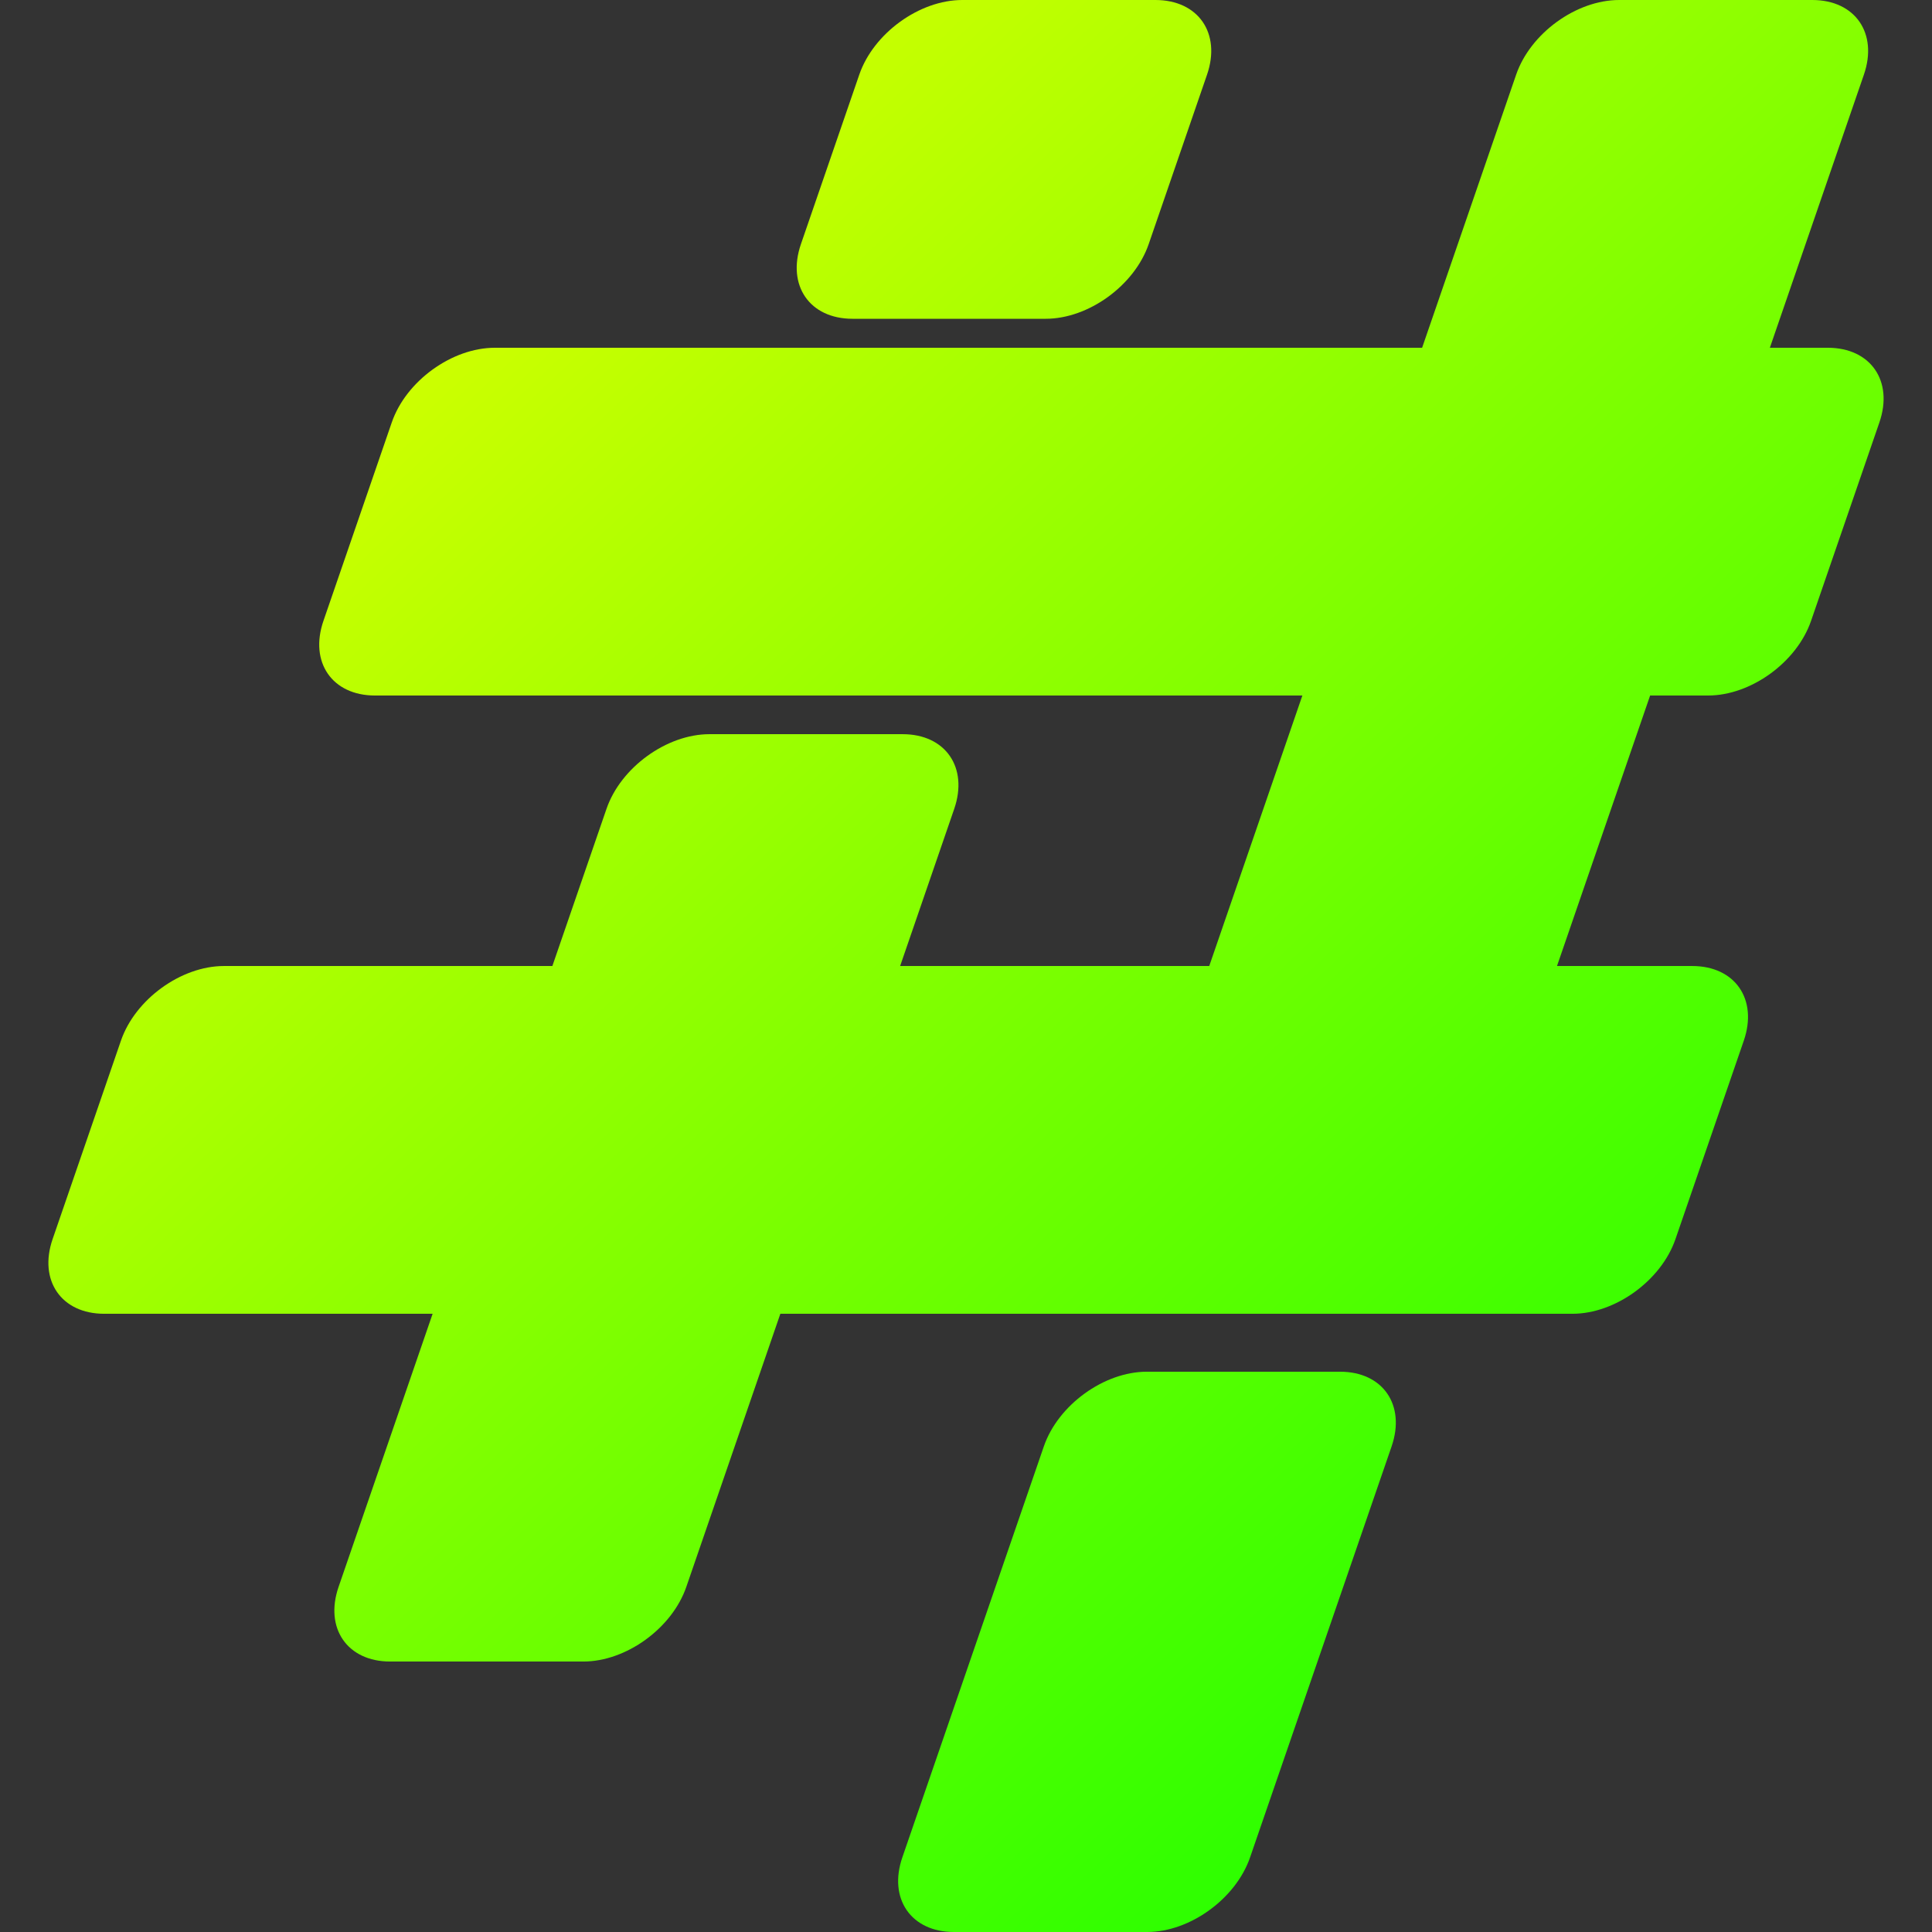 <?xml version="1.0" encoding="UTF-8" standalone="no"?>
<!-- Created with Inkscape (http://www.inkscape.org/) -->

<svg
   width="256"
   height="256"
   viewBox="0 0 67.733 67.733"
   version="1.1"
   id="svg5"
   xml:space="preserve"
   inkscape:version="1.2 (dc2aedaf03, 2022-05-15)"
   sodipodi:docname="icon.svg"
   inkscape:export-filename="icon.png"
   inkscape:export-xdpi="96"
   inkscape:export-ydpi="96"
   xmlns:inkscape="http://www.inkscape.org/namespaces/inkscape"
   xmlns:sodipodi="http://sodipodi.sourceforge.net/DTD/sodipodi-0.dtd"
   xmlns:xlink="http://www.w3.org/1999/xlink"
   xmlns="http://www.w3.org/2000/svg"
   xmlns:svg="http://www.w3.org/2000/svg"><rect x="0" y="0" width="67.733" height="67.733" fill="#333333" stroke="none"/><sodipodi:namedview
     id="namedview7"
     pagecolor="#ffffff"
     bordercolor="#999999"
     borderopacity="1"
     inkscape:showpageshadow="0"
     inkscape:pageopacity="0"
     inkscape:pagecheckerboard="false"
     inkscape:deskcolor="#d1d1d1"
     inkscape:document-units="px"
     showgrid="false"
     inkscape:zoom="0.70710678"
     inkscape:cx="83.4386"
     inkscape:cy="128.69343"
     inkscape:window-width="1360"
     inkscape:window-height="705"
     inkscape:window-x="-8"
     inkscape:window-y="-8"
     inkscape:window-maximized="1"
     inkscape:current-layer="layer1" /><defs
     id="defs2"><linearGradient
       inkscape:collect="always"
       id="linearGradient16409"><stop
         style="stop-color:#ffff00;stop-opacity:1;"
         offset="0"
         id="stop16405" /><stop
         style="stop-color:#00ff00;stop-opacity:1;"
         offset="1"
         id="stop16407" /></linearGradient><linearGradient
       inkscape:collect="always"
       xlink:href="#linearGradient16409"
       id="linearGradient16411"
       x1="1.698"
       y1="0.002"
       x2="66.038"
       y2="67.732"
       gradientUnits="userSpaceOnUse" /></defs><g
     inkscape:label="Layer 1"
     inkscape:groupmode="layer"
     id="layer1"><path
       id="bar1"
       style="fill:url(#linearGradient16411);fill-opacity:1;stroke-width:0.529;paint-order:markers fill stroke;stop-color:#000000"
       d="m 33.735,0 c -1.501,0 -3.111,1.167 -3.61,2.617 l -2.046,5.942 c -0.499,1.45 0.307,2.617 1.808,2.617 h 6.774 c 1.501,0 3.111,-1.167 3.61,-2.617 L 42.317,2.617 C 42.816,1.167 42.01,0 40.509,0 Z m 23.029,0 c -1.501,0 -3.111,1.167 -3.61,2.617 l -3.297,9.575 H 17.345 c -1.501,0 -3.111,1.167 -3.61,2.617 l -2.396,6.958 c -0.499,1.45 0.307,2.617 1.808,2.617 h 32.512 l -3.265,9.483 h -10.837 l 1.897,-5.511 c 0.499,-1.45 -0.307,-2.617 -1.808,-2.617 h -6.773 c -1.501,0 -3.111,1.167 -3.61,2.617 L 19.365,33.867 H 7.85 c -1.501,0 -3.111,1.167 -3.61,2.617 l -2.396,6.958 c -0.499,1.45 0.307,2.617 1.808,2.617 H 15.167 l -3.297,9.575 c -0.499,1.45 0.307,2.617 1.808,2.617 h 6.773 c 1.501,0 3.111,-1.167 3.61,-2.617 l 3.297,-9.575 h 27.771 c 1.501,0 3.111,-1.167 3.61,-2.617 l 2.396,-6.958 c 0.499,-1.45 -0.307,-2.617 -1.808,-2.617 h -4.741 l 3.265,-9.483 h 2.032 c 1.501,0 3.111,-1.167 3.61,-2.617 l 2.396,-6.958 c 0.499,-1.45 -0.307,-2.617 -1.808,-2.617 h -2.032 l 3.297,-9.575 C 65.845,1.167 65.039,0 63.538,0 Z M 40.206,48.09 c -1.501,0 -3.111,1.167 -3.61,2.617 l -4.961,14.409 c -0.499,1.45 0.307,2.617 1.808,2.617 h 6.773 c 1.501,0 3.111,-1.167 3.61,-2.617 l 4.962,-14.409 c 0.499,-1.45 -0.307,-2.617 -1.808,-2.617 z" /></g></svg>
